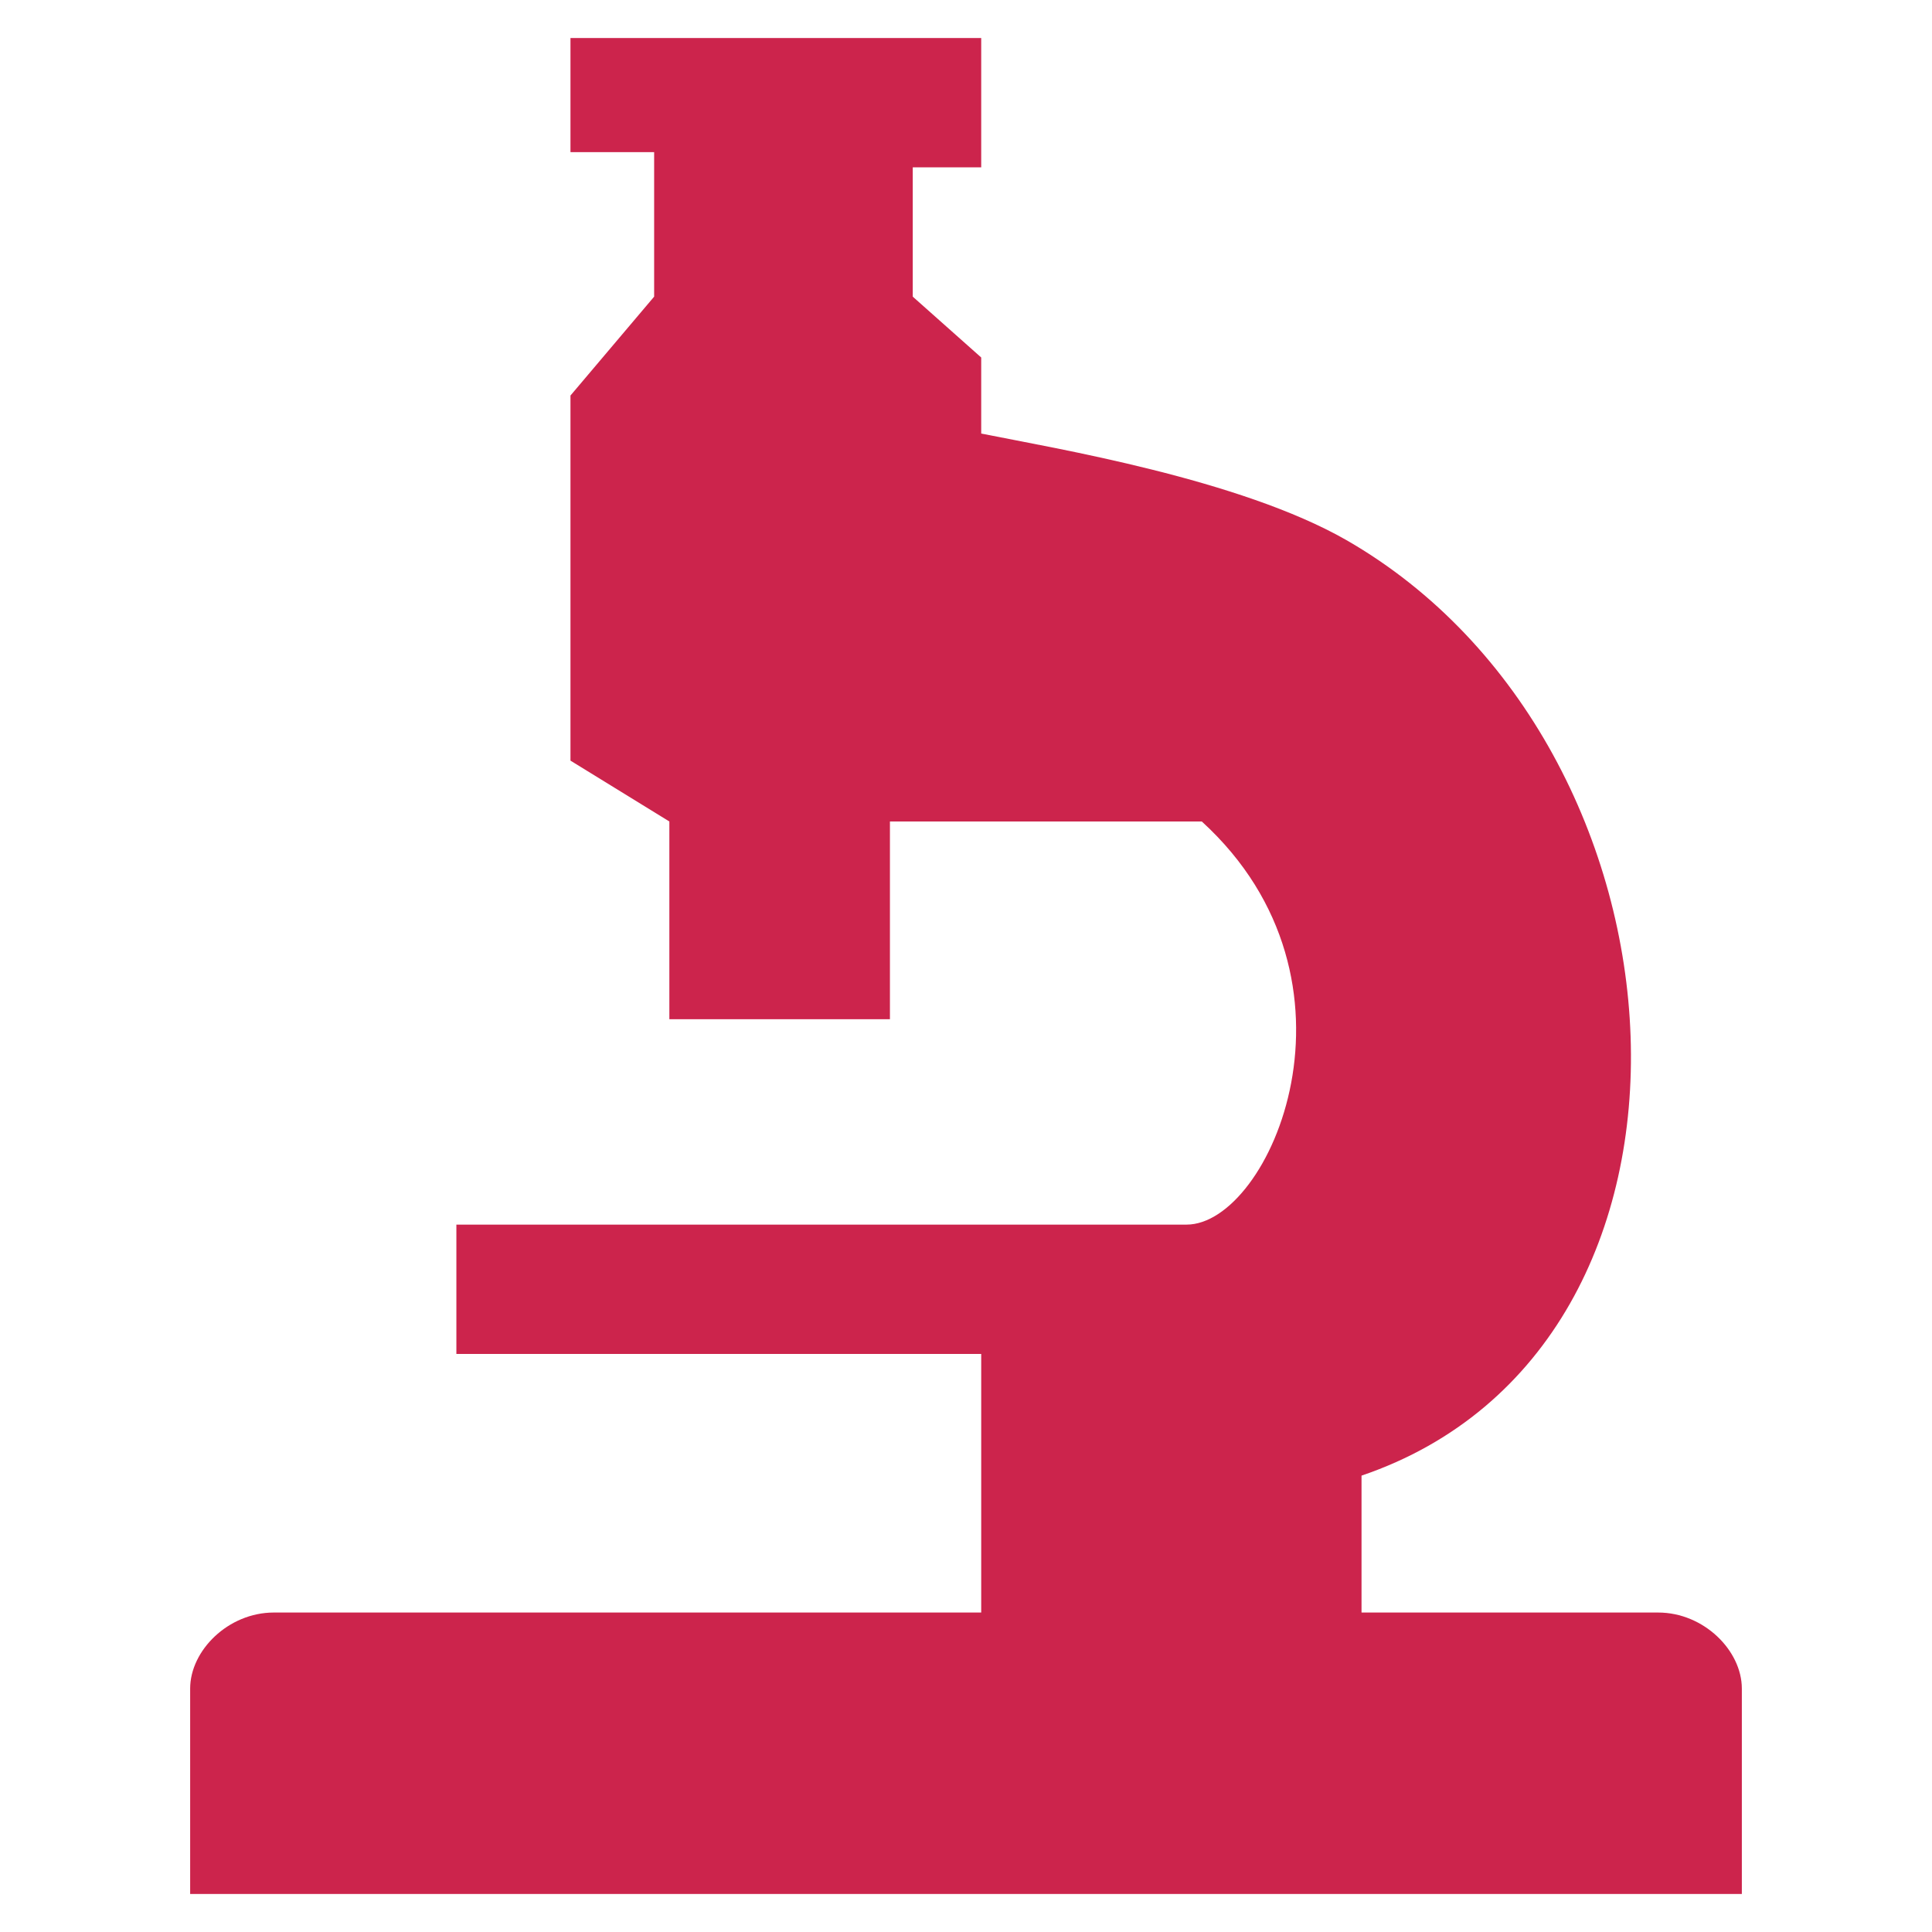 <?xml version="1.0" encoding="UTF-8"?>
<!DOCTYPE svg PUBLIC "-//W3C//DTD SVG 1.1//EN" "http://www.w3.org/Graphics/SVG/1.1/DTD/svg11.dtd">
<!-- Creator: CorelDRAW X6 -->
<svg xmlns="http://www.w3.org/2000/svg" xml:space="preserve" width="2.54mm" height="2.54mm" version="1.1" style="shape-rendering:geometricPrecision; text-rendering:geometricPrecision; image-rendering:optimizeQuality; fill-rule:evenodd; clip-rule:evenodd"
viewBox="0 0 254 254"
 xmlns:xlink="http://www.w3.org/1999/xlink">
 <defs>
  <style type="text/css">
   <![CDATA[
    .fil0 {fill:#CC244C}
   ]]>
  </style>
 </defs>
 <g id="Слой_x0020_1">
  <path class="fil0" d="M38 249l179 0 12 0 0 -27c0,-5 -5,-10 -11,-10l-9 0 -30 0 0 -2 0 -16c50,-17 45,-96 -2,-123 -14,-8 -38,-12 -48,-14l0 -10 -9 -8 0 -17 9 0 0 -17 -54 0 0 15 11 0 0 19 -11 13 0 48 13 8 0 26 29 0 0 -26 41 0c23,21 9,53 -2,53l-96 0 0 17 69 0 0 9 0 25 -71 0c0,0 -2,0 -4,0l-18 0c-6,0 -11,5 -11,10l0 27 13 0 0 0z"/>
 </g>
</svg>

